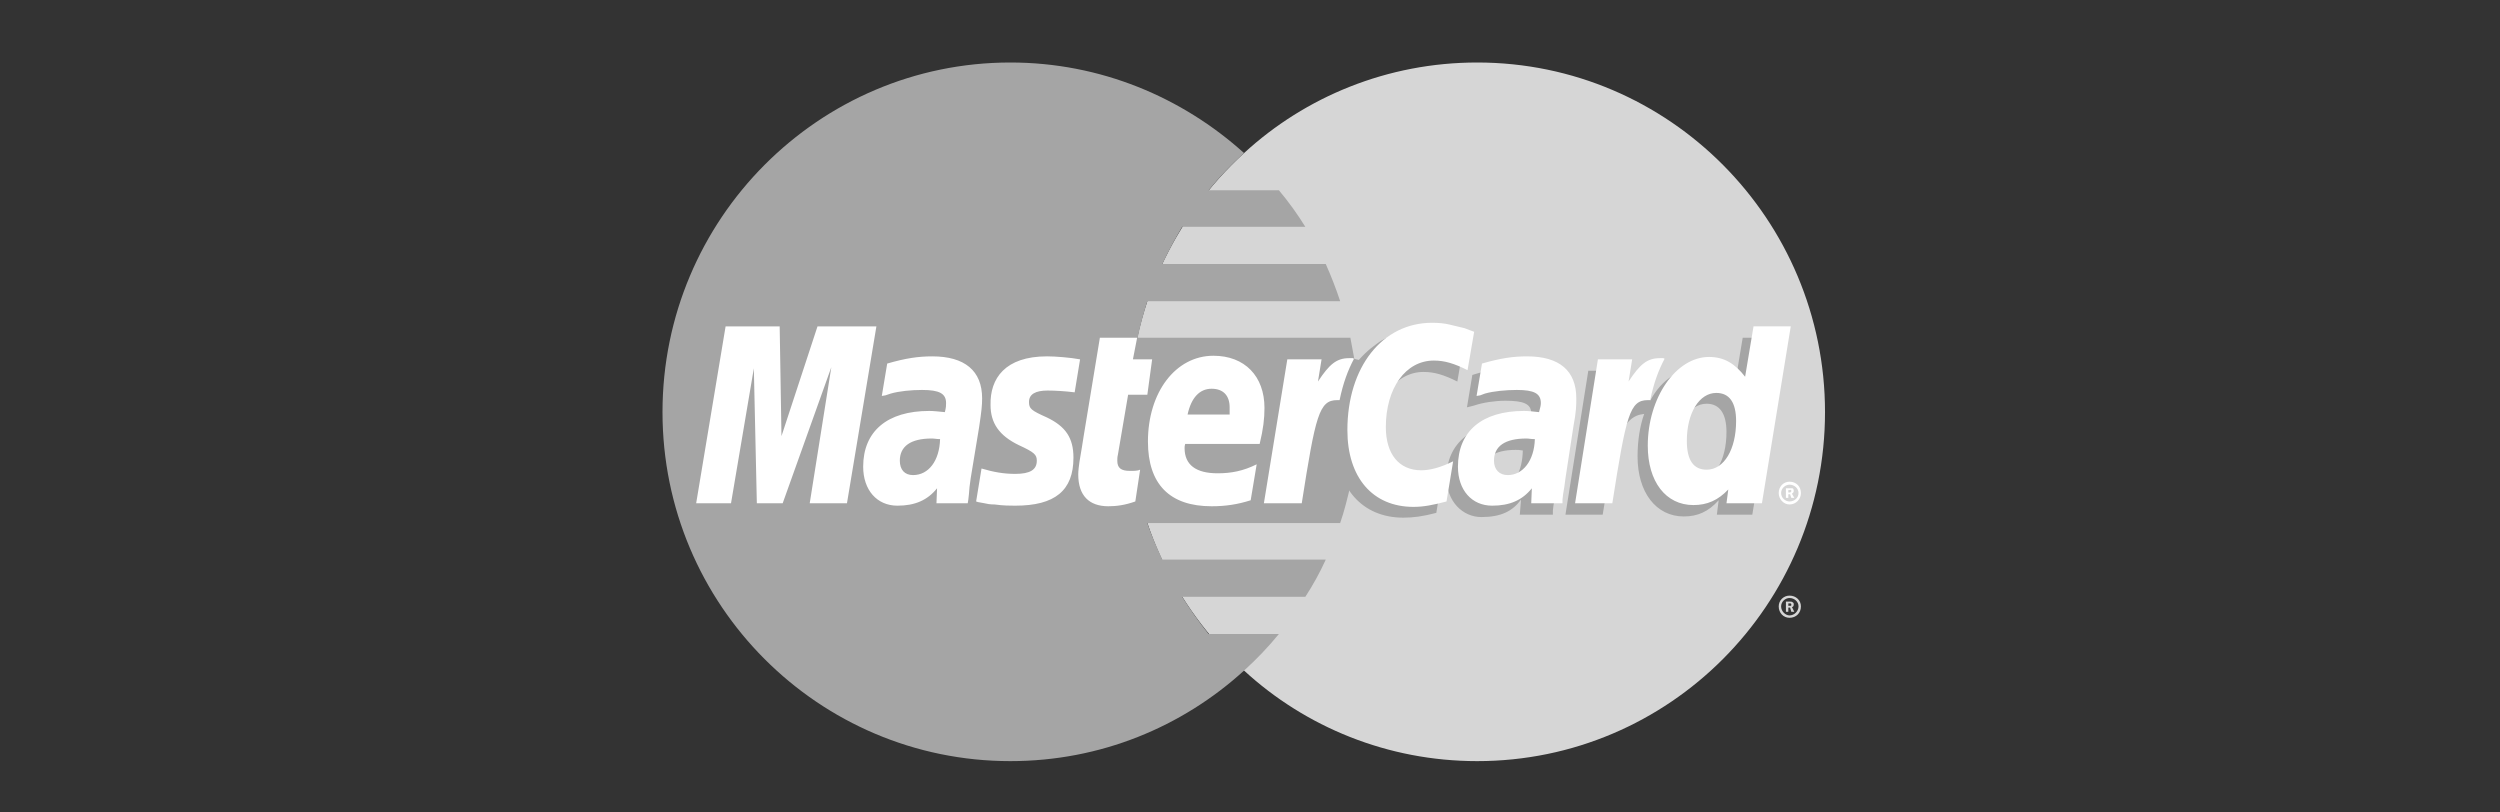 <svg width="200" height="65" viewBox="0 0 200 65" fill="none" xmlns="http://www.w3.org/2000/svg">
<rect x="0" y="0" width="200" height="65" fill="#333333" stroke="none"/>
<path fill-rule="evenodd" clip-rule="evenodd" d="M99.526 53.646C104.428 58.155 111.012 60.89 118.173 60.89C133.553 60.89 146.001 48.369 146.001 32.968C146.001 17.568 133.553 5 118.173 5C111.012 5 104.428 7.734 99.526 12.244C93.903 17.377 90.346 24.765 90.346 32.969C90.346 41.172 93.902 48.561 99.526 53.646V53.646Z" fill="#D6D6D6"/>
<path fill-rule="evenodd" clip-rule="evenodd" d="M142.297 48.512C142.297 48.032 142.682 47.649 143.162 47.649C143.69 47.649 144.074 48.033 144.074 48.512C144.074 49.041 143.689 49.424 143.162 49.424C142.682 49.424 142.297 49.041 142.297 48.512ZM143.162 49.233C143.546 49.233 143.882 48.896 143.882 48.513C143.882 48.129 143.546 47.841 143.162 47.841C142.825 47.841 142.489 48.129 142.489 48.513C142.489 48.896 142.825 49.233 143.162 49.233ZM143.066 48.945H142.873V48.129H143.209C143.258 48.129 143.354 48.129 143.402 48.178C143.498 48.225 143.498 48.274 143.498 48.37C143.498 48.466 143.45 48.562 143.354 48.562L143.546 48.946H143.305L143.209 48.609H143.066V48.945V48.466H143.258C143.306 48.466 143.306 48.417 143.306 48.37C143.306 48.323 143.306 48.321 143.258 48.274H143.066V48.946V48.945Z" fill="#D6D6D6"/>
<path fill-rule="evenodd" clip-rule="evenodd" d="M108.511 29.995C108.415 28.988 108.222 28.029 108.03 27.021H91.016C91.209 26.013 91.497 25.054 91.785 24.095H107.214C106.879 23.084 106.494 22.092 106.06 21.12H92.987C93.468 20.104 93.998 19.112 94.574 18.146H104.427C103.793 17.121 103.086 16.143 102.312 15.22H96.688C97.558 14.159 98.506 13.165 99.524 12.245C94.574 7.783 88.037 5 80.828 5C65.496 5 53 17.522 53 32.969C53 48.416 65.496 60.89 80.828 60.89C88.037 60.89 94.573 58.155 99.524 53.646C100.526 52.742 101.458 51.764 102.312 50.719H96.688C95.919 49.76 95.246 48.8 94.573 47.745H104.426C105.046 46.796 105.592 45.802 106.061 44.77H92.987C92.554 43.811 92.122 42.852 91.785 41.843H107.213C107.549 40.884 107.79 39.877 108.03 38.869C108.222 37.91 108.414 36.903 108.51 35.895C108.608 34.922 108.656 33.945 108.655 32.968C108.655 31.962 108.607 30.954 108.511 29.995V29.995Z" fill="#A5A5A5"/>
<path fill-rule="evenodd" clip-rule="evenodd" d="M142.297 39.445C142.297 38.918 142.682 38.535 143.162 38.535C143.69 38.535 144.074 38.919 144.074 39.445C144.074 39.925 143.689 40.357 143.162 40.357C142.682 40.357 142.297 39.925 142.297 39.445ZM143.162 40.117C143.546 40.117 143.882 39.829 143.882 39.445C143.882 39.062 143.546 38.774 143.162 38.774C142.825 38.774 142.489 39.062 142.489 39.445C142.489 39.829 142.825 40.117 143.162 40.117ZM143.066 39.829H142.873V39.061H143.402C143.498 39.11 143.498 39.206 143.498 39.302C143.498 39.35 143.45 39.445 143.354 39.494L143.546 39.829H143.305L143.209 39.542H143.066V39.829V39.398H143.162C143.209 39.398 143.258 39.398 143.258 39.349C143.305 39.349 143.305 39.301 143.305 39.253C143.305 39.253 143.305 39.206 143.258 39.206C143.258 39.157 143.209 39.206 143.162 39.206H143.066V39.829Z" fill="white"/>
<path fill-rule="evenodd" clip-rule="evenodd" d="M90.056 41.029C89.144 41.269 88.47 41.413 87.798 41.413C86.356 41.413 85.491 40.501 85.491 38.87C85.491 38.535 85.538 38.198 85.587 37.815L85.779 36.712L85.923 35.8L87.221 27.932H90.104L89.768 29.659H91.594L91.162 32.538H89.335L88.566 37.239C88.518 37.48 88.518 37.623 88.518 37.719C88.518 38.343 88.806 38.582 89.527 38.582C89.864 38.582 90.152 38.535 90.44 38.486L90.056 41.029L90.056 41.029ZM99.381 40.933C98.323 41.221 97.362 41.365 96.305 41.365C93.036 41.365 91.162 39.638 91.162 36.232C91.162 32.249 93.373 29.371 96.448 29.371C98.9 29.371 100.486 31.002 100.486 33.544C100.486 34.409 100.39 35.224 100.15 36.375H94.142C94.094 36.567 94.094 36.663 94.094 36.759C94.094 38.103 95.007 38.774 96.738 38.774C97.843 38.774 98.804 38.535 99.862 38.055L99.381 40.933H99.381ZM97.602 34.073V33.497C97.602 32.538 97.073 32.01 96.16 32.01C95.198 32.01 94.526 32.729 94.238 34.073H97.602V34.073ZM66.986 41.173H64.007L65.737 30.284L61.844 41.173H59.777L59.537 30.331L57.711 41.173H54.779L57.134 27.021H61.508L61.603 35.753L64.535 27.021H69.341L66.986 41.173H66.986ZM74.244 36.04C73.956 35.991 73.86 35.991 73.667 35.991C71.937 35.991 71.072 36.663 71.072 37.718C71.072 38.438 71.505 38.918 72.177 38.918C73.619 38.918 74.196 37.718 74.244 36.04L74.244 36.04ZM76.647 41.173H74.052L74.1 39.974C73.427 40.885 72.514 41.365 70.928 41.365C69.486 41.365 68.237 40.07 68.237 38.199C68.237 37.672 68.333 37.192 68.477 36.712C68.957 34.936 70.736 33.834 73.475 33.785C73.812 33.785 74.34 33.785 74.821 33.834C74.916 33.45 74.916 33.305 74.916 33.066C74.916 32.298 74.292 32.058 72.898 32.058C72.033 32.058 71.072 32.202 70.399 32.442L69.966 32.538L69.774 32.585L70.207 29.994C71.601 29.563 72.61 29.371 73.715 29.371C76.311 29.371 77.704 30.57 77.704 32.777C77.704 33.353 77.752 33.785 77.56 35.032L76.887 39.157L76.791 39.878L76.743 40.453L76.695 40.837L76.647 41.172V41.173ZM113.896 29.756C114.76 29.756 115.53 29.995 116.587 30.523L117.115 27.453C116.827 27.308 116.73 27.308 116.346 27.165L115.145 26.829C114.761 26.733 114.281 26.685 113.751 26.685C112.26 26.685 111.396 26.733 110.483 27.261C110.003 27.597 109.377 28.029 108.704 28.796L108.32 28.7L105.244 30.858L105.388 29.659H102.215L100.342 41.172H103.37L104.475 34.984C104.475 34.984 104.908 34.12 105.1 33.833C105.677 33.113 106.157 33.113 106.782 33.113H107.023C106.922 33.844 106.874 34.581 106.878 35.319C106.878 39.061 108.993 41.413 112.261 41.413C113.078 41.413 113.8 41.317 114.905 41.029L115.434 37.767C114.473 38.294 113.608 38.534 112.886 38.534C111.109 38.534 110.05 37.191 110.05 35.08C110.049 31.962 111.635 29.755 113.895 29.755L113.896 29.756ZM139.415 27.021L138.743 31.051C138.022 29.948 137.156 29.42 136.003 29.42C134.416 29.42 132.927 30.331 132.013 32.058V32.011L130.091 30.859L130.283 29.66H127.063L125.236 41.173H128.216L129.226 34.985C129.226 34.985 129.995 34.121 130.187 33.834C130.668 33.258 131.148 33.161 131.533 33.114C131.197 34.073 131.005 35.224 131.005 36.52C131.005 39.399 132.494 41.317 134.705 41.317C135.811 41.317 136.676 40.933 137.492 40.021L137.349 41.173H140.185L142.492 27.021H139.415ZM135.715 38.439C134.705 38.439 134.177 37.671 134.177 36.184C134.177 33.929 135.138 32.298 136.531 32.298C137.589 32.298 138.118 33.114 138.118 34.553C138.118 36.855 137.157 38.439 135.715 38.439ZM121.826 36.04C121.537 35.991 121.441 35.991 121.249 35.991C119.517 35.991 118.652 36.663 118.652 37.718C118.652 38.438 119.086 38.918 119.758 38.918C121.2 38.918 121.777 37.718 121.826 36.04V36.04ZM124.229 41.173H121.585L121.681 39.974C121.008 40.885 120.094 41.365 118.509 41.365C117.019 41.365 115.722 40.117 115.722 38.199C115.722 35.465 117.788 33.786 121.056 33.786C121.393 33.786 121.92 33.786 122.354 33.835C122.45 33.451 122.499 33.306 122.499 33.067C122.499 32.299 121.874 32.059 120.432 32.059C119.615 32.059 118.605 32.203 117.933 32.443L117.548 32.539L117.356 32.586L117.788 29.995C119.182 29.564 120.192 29.372 121.297 29.372C123.892 29.372 125.238 30.571 125.238 32.778C125.238 33.353 125.334 33.785 125.094 35.033L124.469 39.158L124.373 39.878L124.277 40.454L124.23 40.838V41.173H124.229H124.229ZM82.944 32.106C83.52 32.106 84.337 32.154 85.203 32.298L85.635 29.611C84.77 29.516 83.617 29.372 82.944 29.372C79.58 29.372 78.475 31.195 78.475 33.305C78.475 34.697 79.099 35.704 80.733 36.471C81.935 37.047 82.127 37.142 82.127 37.671C82.127 38.39 81.502 38.822 80.349 38.822C79.436 38.822 78.57 38.678 77.609 38.343L77.272 40.98L77.32 41.029L77.897 41.125C78.089 41.172 78.33 41.221 78.666 41.268C79.387 41.317 80.012 41.364 80.397 41.364C83.761 41.364 85.155 40.069 85.155 37.526C85.155 35.943 84.385 34.984 82.896 34.313C81.598 33.736 81.454 33.641 81.454 33.113C81.454 32.584 82.031 32.105 82.944 32.105V32.106Z" fill="#A5A5A5"/>
<path fill-rule="evenodd" clip-rule="evenodd" d="M117.933 26.541L117.403 29.612C116.346 29.084 115.577 28.844 114.712 28.844C112.453 28.844 110.867 31.051 110.867 34.169C110.867 36.329 111.924 37.623 113.703 37.623C114.423 37.623 115.288 37.384 116.25 36.905L115.722 40.118C114.616 40.406 113.895 40.55 113.078 40.55C109.81 40.55 107.791 38.199 107.791 34.41C107.791 29.372 110.579 25.822 114.568 25.822C115.096 25.822 115.576 25.87 115.961 25.966L117.163 26.254C117.548 26.398 117.644 26.446 117.932 26.541L117.933 26.541ZM108.224 28.652H107.936C106.927 28.652 106.35 29.132 105.437 30.523L105.725 28.748H102.985L101.111 40.262H104.14C105.244 33.209 105.533 32.01 106.974 32.01H107.167C107.455 30.619 107.839 29.611 108.32 28.7L108.224 28.652H108.224ZM90.826 40.117C90.009 40.405 89.336 40.501 88.664 40.501C87.126 40.501 86.26 39.638 86.26 37.959C86.26 37.672 86.308 37.288 86.356 36.952L86.549 35.8L86.693 34.889L87.99 27.021H90.97L90.633 28.748H92.171L91.787 31.578H90.249L89.432 36.376C89.384 36.568 89.384 36.712 89.384 36.855C89.384 37.431 89.672 37.671 90.393 37.671C90.73 37.671 91.018 37.671 91.21 37.575L90.826 40.117L90.826 40.117ZM79.243 32.394C79.243 33.834 79.916 34.841 81.502 35.609C82.752 36.185 82.944 36.376 82.944 36.856C82.944 37.576 82.415 37.911 81.214 37.911C80.301 37.911 79.484 37.768 78.522 37.48L78.09 40.117L78.234 40.166L78.763 40.262C78.955 40.309 79.196 40.358 79.58 40.358C80.252 40.454 80.829 40.454 81.214 40.454C84.386 40.454 85.876 39.254 85.876 36.616C85.876 35.032 85.252 34.12 83.762 33.401C82.465 32.825 82.32 32.682 82.32 32.154C82.32 31.53 82.849 31.243 83.81 31.243C84.387 31.243 85.204 31.291 85.973 31.387L86.406 28.748C85.637 28.604 84.436 28.508 83.762 28.508C80.398 28.508 79.196 30.283 79.244 32.393L79.243 32.394ZM140.955 40.262H138.118L138.263 39.158C137.446 40.021 136.58 40.405 135.475 40.405C133.264 40.405 131.822 38.535 131.822 35.657C131.822 31.818 134.081 28.556 136.724 28.556C137.926 28.556 138.791 29.084 139.609 30.139L140.282 26.109H143.261L140.955 40.262V40.262ZM136.532 37.575C137.926 37.575 138.888 35.944 138.888 33.689C138.888 32.202 138.358 31.434 137.301 31.434C135.955 31.434 134.947 33.017 134.947 35.273C134.947 36.809 135.475 37.575 136.532 37.575ZM100.053 40.022C98.996 40.358 98.035 40.501 96.929 40.501C93.565 40.501 91.835 38.727 91.835 35.321C91.835 31.387 94.046 28.46 97.074 28.46C99.573 28.46 101.158 30.092 101.158 32.634C101.158 33.498 101.062 34.314 100.773 35.513H94.815C94.767 35.657 94.767 35.753 94.767 35.849C94.767 37.192 95.681 37.864 97.41 37.864C98.516 37.864 99.477 37.672 100.534 37.144L100.054 40.022H100.053ZM98.371 33.162V32.586C98.371 31.627 97.842 31.099 96.929 31.099C95.968 31.099 95.295 31.819 95.007 33.162H98.371ZM67.756 40.262H64.777L66.507 29.372L62.614 40.262H60.547L60.307 29.468L58.481 40.262H55.693L58.048 26.11H62.374L62.518 34.889L65.401 26.11H70.112L67.757 40.262H67.756ZM75.206 35.129C74.918 35.129 74.773 35.081 74.533 35.081C72.851 35.081 71.986 35.705 71.986 36.856C71.986 37.576 72.371 38.007 73.043 38.007C74.293 38.007 75.158 36.856 75.206 35.129H75.206ZM77.417 40.262H74.917L74.965 39.063C74.196 40.022 73.187 40.454 71.793 40.454C70.159 40.454 69.054 39.207 69.054 37.336C69.054 34.506 70.976 32.875 74.341 32.875C74.677 32.875 75.11 32.923 75.59 32.971C75.686 32.587 75.686 32.443 75.686 32.251C75.686 31.484 75.157 31.196 73.764 31.196C72.899 31.196 71.937 31.292 71.265 31.484L70.832 31.628L70.544 31.676L70.976 29.085C72.466 28.653 73.475 28.509 74.582 28.509C77.177 28.509 78.57 29.661 78.57 31.867C78.57 32.443 78.522 32.875 78.33 34.17L77.657 38.248L77.561 38.967L77.513 39.543L77.465 39.975L77.418 40.262L77.417 40.262ZM122.787 35.129C122.45 35.129 122.307 35.081 122.115 35.081C120.385 35.081 119.519 35.705 119.519 36.856C119.519 37.576 119.952 38.007 120.625 38.007C121.827 38.007 122.739 36.856 122.788 35.129H122.787ZM124.998 40.262H122.499L122.547 39.063C121.778 40.022 120.769 40.454 119.375 40.454C117.741 40.454 116.635 39.207 116.635 37.336C116.635 34.506 118.557 32.875 121.922 32.875C122.259 32.875 122.691 32.923 123.124 32.971C123.22 32.587 123.268 32.443 123.268 32.251C123.268 31.484 122.739 31.196 121.346 31.196C120.48 31.196 119.472 31.292 118.798 31.484L118.414 31.628L118.126 31.676L118.558 29.085C120.048 28.653 121.057 28.509 122.163 28.509C124.758 28.509 126.104 29.661 126.104 31.867C126.104 32.443 126.104 32.875 125.864 34.17L125.239 38.248L125.143 38.967L125.047 39.543L124.999 39.975V40.262H124.999L124.998 40.262ZM133.072 28.653H132.784C131.775 28.653 131.199 29.133 130.285 30.523L130.573 28.748H127.833L126.006 40.262H128.986C130.092 33.21 130.38 32.011 131.822 32.011H132.015C132.303 30.619 132.687 29.611 133.168 28.7L133.072 28.653Z" fill="white"/>
</svg>
